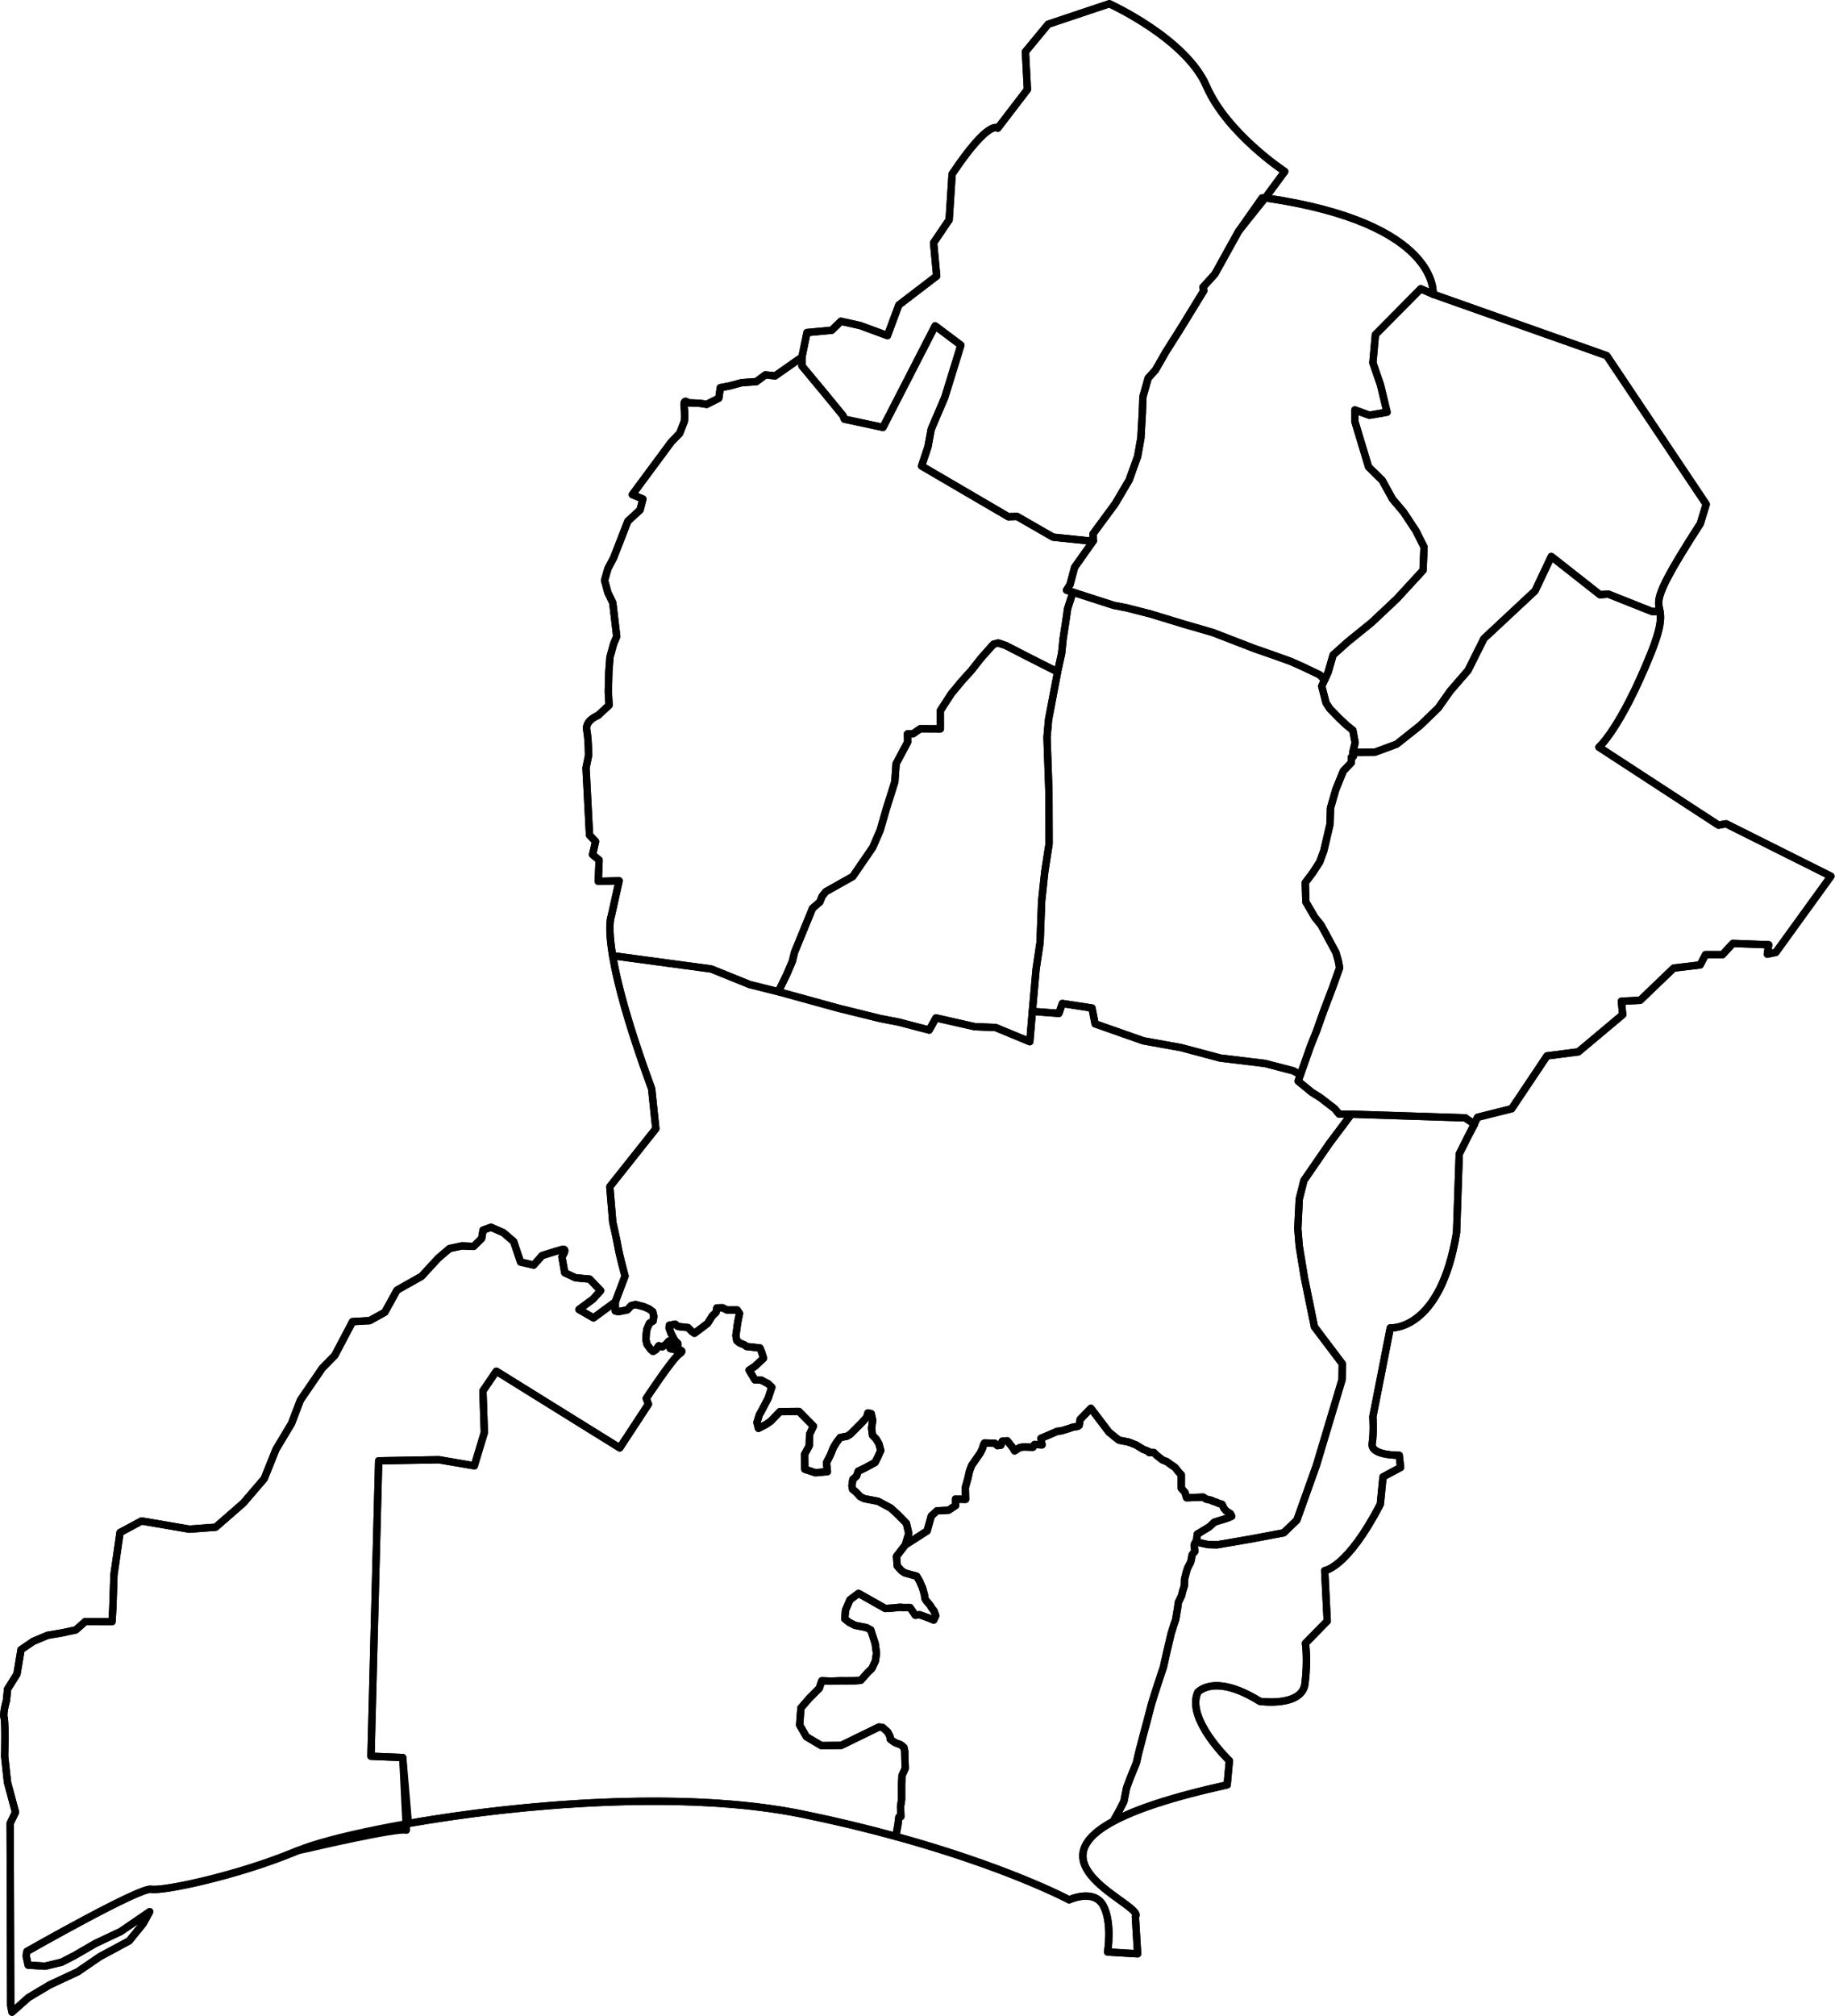 <?xml version="1.0" encoding="UTF-8" standalone="no"?>
<!DOCTYPE svg PUBLIC "-//W3C//DTD SVG 1.1//EN" "http://www.w3.org/Graphics/SVG/1.1/DTD/svg11.dtd">
<svg width="100%" height="100%" viewBox="0 0 939 1031" version="1.1" xmlns="http://www.w3.org/2000/svg" xmlns:xlink="http://www.w3.org/1999/xlink" xml:space="preserve" xmlns:serif="http://www.serif.com/" style="fill-rule:evenodd;clip-rule:evenodd;stroke-linecap:round;stroke-linejoin:round;stroke-miterlimit:1.5;">
    <g transform="matrix(1,0,0,1,-70.667,-24.576)">
        <g transform="matrix(2.804,0,0,2.804,-1449.91,-875.332)">
            <path d="M803.821,374.599L801.567,373.611L793.294,381.977L792.832,387.107L794.218,391.128L795.42,396.12L792.185,396.674L789.55,395.704L789.55,397.83L792.046,406.103L794.542,408.552L796.391,411.926L798.424,414.33L800.689,417.75L802.168,420.708L801.983,424.96L797.176,430.182L792.601,434.481L788.21,438.04L785.576,440.397L784.651,443.586L783.496,446.081L784.282,449.132L784.975,450.195L786.731,451.997L788.071,453.245L789.174,454.123L789.597,456.388L789.174,458.166L793.195,458.138L797.161,456.669L801.431,453.285L804.759,450.069L806.95,446.963L810.194,443.219L813.094,437.415L822.425,428.708L825.398,422.429L834.291,429.421L835.765,429.285L843.756,432.464L845.224,432.464C844.849,430.324 843.874,429.932 852.579,416.457L853.665,412.913L835.509,385.804L803.821,374.599" style="fill:none;stroke:black;stroke-width:1.34px;"/>
        </g>
        <g transform="matrix(2.804,0,0,2.804,-1449.91,-875.332)">
            <path d="M654.576,558.394L650.598,561.31L647.94,559.775L650.479,557.905L651.908,556.333L649.891,554.229L647.316,553.994L645.349,553.067L644.836,550.164C644.836,550.164 645.985,548.534 644.875,548.832C643.765,549.129 641.208,549.946 641.208,549.946L639.689,551.676L637.295,551.127L636.676,549.31L636.023,547.37L634.138,545.76L631.891,544.776L630.444,545.296L630.191,546.818L628.729,548.267L626.59,548.179L624.337,548.651L622.291,550.389L619.219,553.723L614.74,556.246L612.516,560.278L609.754,561.812L606.629,561.988L603.387,568.144L601.103,570.475L597.113,576.303L595.481,580.573L592.649,585.298L590.509,590.63L586.682,595.093L581.645,599.482L576.85,599.842L568.122,598.347L564.193,600.457L563.084,608.157L562.877,614.293L562.732,616.712L557.838,616.701L556.129,618.216L553.629,618.754L550.973,619.201L548.359,620.298L546.124,621.823L545.385,626.271L543.667,629.016L543.464,631.101C543.464,631.101 542.788,633.312 543.042,634.26C543.295,635.207 543.14,641.255 543.14,641.255L543.656,646.024L545.115,651.47L544.139,653.508L544.242,686.729L544.48,687.934L547.488,685.267L551.354,682.962L556.468,680.577L560.544,677.793L565.867,674.928L568.411,671.793L569.604,669.612L564.313,673.229L559.73,675.388L555.922,677.593L553.544,678.822L550.523,679.547L547.428,679.361L547.063,677.682L547.203,676.857C547.203,676.857 567.837,665.109 569.88,665.518C571.874,665.917 585.067,663.2 595.863,658.793C596.124,658.686 596.384,658.578 596.642,658.47L598.616,658.042C598.616,658.042 614.811,654.249 616.446,654.74L615.792,641.501L609.99,641.256L611.396,587.371L622.378,587.175L628.851,588.286L630.681,582.207L630.42,574.623L632.865,571.028L655.393,585.018L660.623,577.042L660.23,575.996C660.23,575.996 664.998,568.766 666.24,567.916C667.482,567.066 665.973,567.199 665.973,567.199L665.618,566.884L665.46,567.105L664.61,566.909L665.199,566.19L665.068,565.536L664.349,565.536L663.826,566.124L663.172,566.582L662.518,566.386L661.995,567.105L661.472,567.432L661.015,567.04L660.361,566.124L660.165,565.275L660.23,564.163L660.361,563.313L660.819,562.267L661.472,561.875L661.603,561.025L661.407,560.175L660.688,559.652L659.773,559.26L658.269,558.868L657.485,559.064L656.766,559.848L655.131,560.175L654.576,560.045L654.576,558.493" style="fill:none;stroke:black;stroke-width:1.34px;"/>
        </g>
        <g transform="matrix(2.804,0,0,2.804,-1449.91,-875.332)">
            <path d="M705.768,655.879L706.159,653.746L706.327,652.364L706.695,652.264L706.628,650.457L706.829,649.151L706.829,646.373L706.896,644.8L707.498,643.461L707.431,641.821L707.398,640.348L707.264,639.679C707.264,639.679 707.063,639.478 706.829,639.277C706.594,639.076 706.092,638.976 705.724,638.808C705.356,638.641 704.753,638.139 704.753,638.139L704.72,637.67L704.318,636.867L703.348,635.997L702.678,635.93L695.816,639.277L692.168,639.31L689.457,637.704L688.218,635.562L688.453,632.449L689.992,630.675L691.8,628.867L692.268,627.495L693.942,627.562L695.716,627.495C695.716,627.495 697.088,627.528 698.126,627.495C699.164,627.462 699.398,627.395 699.398,627.395L700.603,626.022L701.406,625.252L702.042,623.88L702.243,622.474L702.009,620.734L701.205,618.223L700.402,617.788L698.327,617.387L697.222,616.818L696.452,616.182L696.586,614.642L697.39,612.734L698.963,611.548L703.85,614.307C703.85,614.307 705.289,614.24 706.025,614.14C706.762,614.039 706.962,614.14 706.962,614.14L708.368,614.14L709.339,615.546L710.109,615.445L711.615,615.981L712.686,616.416L713.054,615.613L712.753,614.776C712.753,614.776 712.284,614.207 712.117,613.872C711.95,613.537 711.682,613.37 711.314,612.868C710.946,612.366 711.079,612.198 711.013,611.864C710.946,611.529 710.611,610.469 710.611,610.469L710.075,609.253L709.573,608.416L708.469,608.115L707.398,607.814L706.762,607.379L706.025,606.542L705.958,605.638L705.891,604.801L707.498,602.727L708.134,600.617L707.699,598.776L706.126,597.17L704.854,595.998L702.544,594.76L700.066,594.286L699.281,593.92L698.81,593.397L698.392,592.978L697.869,592.56L697.764,591.932L697.921,590.782L698.601,590.154L698.915,589.265L700.222,588.638L701.986,587.677L702.488,586.673L703.024,585.502L702.689,584.263L702.153,583.36L701.517,582.724L701.35,581.418L701.551,579.979L701.283,578.774L700.681,578.64L700.446,579.443L699.543,580.448L697.467,582.523L696.865,582.891L695.626,583.125L694.99,583.962L694.388,584.933L693.852,586.272L693.116,587.711L693.283,589.351L691.108,589.552L689.166,588.916L689.133,586.171L689.97,584.631L690.037,582.523L690.74,581.05L688.095,578.372L684.614,578.406L682.941,580.146L682.07,580.749L680.698,581.452L680.43,580.381L680.865,578.975L681.301,578.205L682.472,575.962L683.142,573.954L682.472,573.318L681.2,572.649L680.062,572.615L678.991,570.841L680.062,570.138L681.635,568.666L681.301,567.594L680.966,566.791L678.522,566.523L678.121,566.222L677.284,565.887L676.748,565.452L676.581,564.549L676.849,562.574L676.983,561.77L677.251,560.498L676.815,559.862L674.941,559.862L674.138,559.461L673.1,559.494L672.966,560.298L672.263,560.967L671.426,562.306L670.288,563.176L669.016,564.113L668.548,563.779L667.845,563.076L666.004,562.875L665.518,562.461L664.435,562.653L664.407,563.215L664.764,564.161L665.449,565.45L665.973,565.943L665.973,567.199C665.973,567.199 666.051,567.193 666.156,567.194C666.507,567.198 667.164,567.283 666.207,567.938C664.965,568.788 660.23,575.996 660.23,575.996L660.623,577.042L655.393,585.018L632.865,571.028L630.42,574.623L630.681,582.207L628.851,588.286L622.378,587.175L611.396,587.371L609.99,641.256L615.792,641.501L616.818,653.517C637.096,649.965 667.038,647.374 688.682,651.805C694.953,653.088 700.651,654.477 705.756,655.879" style="fill:none;stroke:black;stroke-width:1.34px;"/>
        </g>
        <g transform="matrix(2.804,0,0,2.804,-1449.91,-875.332)">
            <path d="M760.544,602.124L760.651,601.956L760.784,600.751L761.588,600.269L762.953,599.439L763.917,598.555L766.274,597.832L767.077,597.484L766.836,597.029L766.086,596.547L765.685,596.091L765.31,595.315L764.694,595.127C764.694,595.127 764.212,594.886 763.783,594.779C763.355,594.672 763.409,594.592 763.409,594.592L762.364,594.351L761.882,594.003L758.83,594.11L758.535,593.146L757.866,592.369L757.866,589.906L757.384,589.424L756.741,588.594L755.991,588.085L755.268,587.549L754.411,587.201L753.421,586.425L752.858,585.862L752.001,585.862L751.841,585.648L750.904,585.273L749.592,584.47C749.592,584.47 748.788,584.176 748.574,584.068C748.36,583.961 747.637,583.827 747.637,583.827L746.512,583.613L745.843,583.104L744.665,582.14L741.371,577.803L739.416,579.811L739.229,580.909L738.961,581.096L738.104,581.23L737.328,581.498C737.328,581.498 736.792,581.658 736.283,581.819C735.775,581.98 735.266,581.98 735.266,581.98L733.847,582.596L732.267,583.265L732.454,584.47L731.088,584.39L730.794,584.899L729.08,584.845L728.384,584.952L727.447,585.568L727.152,585.032L726.108,583.72L725.198,583.801L724.957,584.524L724.314,584.604L723.859,584.176L721.957,584.122L721.77,584.497L721.556,585.193L721.154,585.996L720.297,587.228L719.601,588.219L719.199,589.317L718.932,590.548L718.45,592.262L718.503,594.404L716.656,594.351L716.682,595.529L715.397,596.386L713.282,596.493L712.237,597.457L711.488,600.162L707.498,602.727L708.134,600.617L707.699,598.776L706.126,597.17L704.854,595.998L702.544,594.76L700.066,594.286L699.281,593.92L698.81,593.397L698.392,592.978L697.869,592.56L697.764,591.932L697.921,590.782L698.601,590.154L698.915,589.265L700.222,588.638L701.986,587.677L702.488,586.673L703.024,585.502L702.689,584.263L702.153,583.36L701.517,582.724L701.35,581.418L701.551,579.979L701.283,578.774L700.681,578.64L700.446,579.443L699.543,580.448L697.467,582.523L696.865,582.891L695.626,583.125L694.99,583.962L694.388,584.933L693.852,586.272L693.116,587.711L693.283,589.351L691.108,589.552L689.166,588.916L689.133,586.171L689.97,584.631L690.037,582.523L690.74,581.05L688.095,578.372L684.614,578.406L682.941,580.146L682.07,580.749L680.698,581.452L680.43,580.381L680.865,578.975L681.301,578.205L682.472,575.962L683.142,573.954L682.472,573.318L681.2,572.649L680.062,572.615L678.991,570.841L680.062,570.138L681.635,568.666L681.301,567.594L680.966,566.791L678.522,566.523L678.121,566.222L677.284,565.887L676.748,565.452L676.581,564.549L676.849,562.574L676.983,561.77L677.251,560.498L676.815,559.862L674.941,559.862L674.138,559.461L673.1,559.494L672.966,560.298L672.263,560.967L671.426,562.306L670.288,563.176L669.016,564.113L668.548,563.779L667.845,563.076L666.004,562.875L665.518,562.461L664.435,562.653L664.407,563.215L664.764,564.161L665.449,565.45L665.973,565.943L665.973,567.199L665.618,566.884L665.46,567.105L664.61,566.909L665.199,566.19L665.068,565.536L664.349,565.536L663.826,566.124L663.172,566.582L662.518,566.386L661.995,567.105L661.472,567.432L661.015,567.04L660.361,566.124L660.165,565.275L660.23,564.163L660.361,563.313L660.819,562.267L661.472,561.875L661.603,561.025L661.407,560.175L660.688,559.652L659.773,559.26L658.269,558.868L657.485,559.064L656.766,559.848L655.131,560.175L654.576,560.045L654.576,558.394L656.355,553.687C656.355,553.687 655.297,549.74 655.09,548.474C654.883,547.208 654.114,543.845 654.114,543.845L653.572,537.38L661.973,526.801L661.213,519.524C656.804,507.544 654.877,499.959 654.088,495.245L672.09,497.67L679.105,500.508L684.47,501.849L695.354,504.84L702.885,506.697L706.341,507.368L711.86,508.812L713.098,506.594L720.165,508.193L723.982,508.348L730.223,510.927L730.688,505.408L735.536,505.769L736.155,503.964L741.571,504.789L742.139,507.677L750.959,510.772L757.82,512.01L764.99,513.919L773.14,514.899L778.298,516.24L779.606,516.954L779.191,518.12L781.659,520.145L783.295,521.171L784.293,521.947L785.874,523.167L786.678,524.138L788.904,524.152L784.887,529.508L780.246,536.247L779.398,539.638L779.13,545.038L779.398,548.252L780.335,553.964L782.165,562.934L787.253,569.673L787.208,572.574L782.53,588.195L778.96,598.192L776.55,600.512L770.614,601.628L766.999,602.253L764.366,602.699L762.759,602.654L761.108,602.297L760.528,602.119" style="fill:none;stroke:black;stroke-width:1.34px;"/>
        </g>
        <g transform="matrix(2.804,0,0,2.804,-1449.91,-875.332)">
            <path d="M784.036,444.914L783.496,446.081L784.282,449.132L784.975,450.195L786.731,451.997L788.071,453.245L789.174,454.123L789.597,456.388L789.174,458.166L789.257,458.915L788.904,459.053L788.904,460.024L787.427,461.577L786.068,464.932L785.098,468.316L785.014,471.255L784.46,473.612L783.877,476.108L783.129,478.16L781.909,480.046L780.494,481.931L780.605,485.453L782.241,488.254L783.351,489.613L784.155,491.083L786.096,494.688L786.512,496.13L786.761,497.461L785.514,500.955L783.85,505.336L782.546,508.997L781.437,511.77L780.522,514.377L779.606,516.954L778.298,516.24L773.14,514.899L764.99,513.919L757.82,512.01L750.959,510.772L742.139,507.677L741.571,504.789L736.155,503.964L735.536,505.769L730.688,505.408L731.369,497.713L732.097,492.838L732.382,485.304L732.952,479.954L733.616,475.649L733.743,474.826L733.711,465.424L733.363,455.421L733.648,452.16L735.297,443.493L735.364,443.127L736.031,440.123L736.298,437.485L736.732,434.647L737.133,431.909L738.091,428.949L745.542,431.348L747.834,431.791L752.197,432.901L758.261,434.749L763.622,436.302L771.091,439.186L775.01,440.554L777.894,441.59L780.039,442.551L783.145,444.03L784.025,444.939" style="fill:none;stroke:black;stroke-width:1.34px;"/>
        </g>
        <g transform="matrix(2.804,0,0,2.804,-1449.91,-875.332)">
            <path d="M735.297,443.493L733.648,452.16L733.363,455.421L733.711,465.424L733.743,474.826L733.616,475.649L732.952,479.954L732.382,485.304L732.097,492.838L731.369,497.713L730.688,505.408L730.223,510.927L723.982,508.348L720.165,508.193L713.098,506.594L711.86,508.812L706.341,507.368L702.885,506.697L695.354,504.84L684.325,501.809L684.324,501.812L685.908,498.581L686.891,496.252L687.276,494.649L690.566,486.615L691.913,485.439L692.319,484.414L692.981,483.58L697.917,480.802L701.55,475.503L702.896,472.426L704.05,468.43L705.588,463.537L705.823,460.225L707.939,456.272L707.896,454.798L708.9,454.776L710.225,453.857L713.9,453.879L713.9,450.545L715.909,447.447L717.768,445.203L719.563,443.216L721.4,440.887L723.601,438.43L724.456,438.216L725.824,438.665L729.435,440.524L735.297,443.493" style="fill:none;stroke:black;stroke-width:1.34px;"/>
        </g>
        <g transform="matrix(2.804,0,0,2.804,-1449.91,-875.332)">
            <path d="M738.091,428.949L736.927,428.575L737.555,427.576L738.406,424.397L741.807,419.59L741.055,419.59L734.469,418.908L727.882,415.125L726.317,415.191L710.471,405.931L711.645,402.41L712.232,399.214L714.71,393.411L717.644,383.89L712.949,380.369L703.429,398.888L696.386,397.388L696.125,396.736L692.865,392.758L688.639,387.672L688.639,386.066L683.742,389.494L681.973,389.307L680.321,390.542L677.599,390.743L675.379,391.338L673.743,391.644L673.465,393.569L671.254,394.69L670.012,394.494L667.873,394.406C667.873,394.406 666.959,393.462 667.142,395.131C667.325,396.801 667.186,397.763 667.186,397.763L666.325,399.977L664.773,401.582L657.686,411.148L659.62,411.952L659.096,413.943L656.87,415.994L654.287,422.634L653.236,424.634L652.622,426.782L653.217,429.002L654.116,430.876L654.838,437.027L654.273,438.369L653.601,440.796L653.399,443.494L653.304,447.088L653.439,449.564L651.426,451.425C651.426,451.425 649.025,452.333 649.365,454.092C649.704,455.852 649.691,458.764 649.691,458.764L649.233,461.001L649.873,473.256L650.976,474.414L650.428,476.808L651.622,477.81L651.47,481.684L655.278,481.589L653.839,488.056C653.839,488.056 653.137,489.563 654.088,495.245L672.09,497.67L679.105,500.508L684.324,501.812L685.908,498.581L686.891,496.252L687.276,494.649L690.566,486.615L691.913,485.439L692.319,484.414L692.981,483.58L697.917,480.802L701.55,475.503L702.896,472.426L704.05,468.43L705.588,463.537L705.823,460.225L707.939,456.272L707.896,454.798L708.9,454.776L710.225,453.857L713.9,453.879L713.9,450.545L715.909,447.447L717.768,445.203L719.563,443.216L721.4,440.887L723.601,438.43L724.456,438.216L725.824,438.665L729.435,440.524L735.297,443.493L735.364,443.127L736.031,440.123L736.298,437.485L736.732,434.647L737.133,431.909L738.091,428.949" style="fill:none;stroke:black;stroke-width:1.34px;"/>
        </g>
        <g transform="matrix(2.804,0,0,2.804,-1449.91,-875.332)">
            <path d="M688.639,386.066L689.555,381.591L694.07,381.174L695.746,379.535L699.259,380.312L704.246,382.149L706.32,376.57L713.231,371.281L712.664,365.22L715.505,361.022L716.046,352.681C722.844,342.532 724.38,344.314 724.38,344.314L729.787,337.26L729.423,330.378L733.576,325.353L744.737,321.622C744.737,321.622 758.675,327.937 762.451,336.633C766.227,345.329 776.748,352.217 776.748,352.217L773.203,357.026L768.318,363.13L763.992,370.932L761.811,373.335L761.995,373.926L757.78,380.804L755.044,385.13L753.159,388.42L751.827,389.899L750.866,393.301L750.755,396.296L750.496,400.835L749.905,404.172L748.352,408.498L745.801,412.824L741.77,418.296L741.807,419.59L741.055,419.59L734.469,418.908L727.882,415.125L726.317,415.191L710.471,405.931L711.645,402.41L712.232,399.214L714.71,393.411L717.644,383.89L712.949,380.369L703.429,398.888L696.386,397.388L696.125,396.736L692.865,392.758L688.639,387.672L688.639,386.066Z" style="fill:none;stroke:black;stroke-width:1.34px;"/>
        </g>
        <g transform="matrix(2.804,0,0,2.804,-1449.91,-875.332)">
            <path d="M745.437,653.151C730.262,661.344 751.315,668.501 749.489,670.508L749.897,677.291L744.422,676.964C744.422,676.964 745.321,671.57 743.605,668.465C741.889,665.36 737.402,667.446 737.402,667.446C737.402,667.446 726.448,661.556 705.768,655.879L706.159,653.746L706.327,652.364L706.695,652.264L706.628,650.457L706.829,649.151L706.829,646.373L706.896,644.8L707.498,643.461L707.431,641.821L707.398,640.348L707.264,639.679C707.264,639.679 707.063,639.478 706.829,639.277C706.594,639.076 706.092,638.976 705.724,638.808C705.356,638.641 704.753,638.139 704.753,638.139L704.72,637.67L704.318,636.867L703.348,635.997L702.678,635.93L695.816,639.277L692.168,639.31L689.457,637.704L688.218,635.562L688.453,632.449L689.992,630.675L691.8,628.867L692.268,627.495L693.942,627.562L695.716,627.495C695.716,627.495 697.088,627.528 698.126,627.495C699.164,627.462 699.398,627.395 699.398,627.395L700.603,626.022L701.406,625.252L702.042,623.88L702.243,622.474L702.009,620.734L701.205,618.223L700.402,617.788L698.327,617.387L697.222,616.818L696.452,616.182L696.586,614.642L697.39,612.734L698.963,611.548L703.85,614.307C703.85,614.307 705.289,614.24 706.025,614.14C706.762,614.039 706.962,614.14 706.962,614.14L708.368,614.14L709.339,615.546L710.109,615.445L711.615,615.981L712.686,616.416L713.054,615.613L712.753,614.776C712.753,614.776 712.284,614.207 712.117,613.872C711.95,613.537 711.682,613.37 711.314,612.868C710.946,612.366 711.079,612.198 711.013,611.864C710.946,611.529 710.611,610.469 710.611,610.469L710.075,609.253L709.573,608.416L708.469,608.115L707.398,607.814L706.762,607.379L706.025,606.542L705.958,605.638L705.891,604.801L707.498,602.727L711.488,600.162L712.237,597.457L713.282,596.493L715.397,596.386L716.682,595.529L716.656,594.351L718.503,594.404L718.45,592.262L718.932,590.548L719.199,589.317L719.601,588.219L720.297,587.228L721.154,585.996L721.556,585.193L721.77,584.497L721.957,584.122L723.859,584.176L724.314,584.604L724.957,584.524L725.198,583.801L726.108,583.72L727.152,585.032L727.447,585.568L728.384,584.952L729.08,584.845L730.794,584.899L731.088,584.39L732.454,584.47L732.267,583.265L733.847,582.596L735.266,581.98C735.266,581.98 735.775,581.98 736.283,581.819C736.792,581.658 737.328,581.498 737.328,581.498L738.104,581.23L738.961,581.096L739.229,580.909L739.416,579.811L741.371,577.803L744.665,582.14L745.843,583.104L746.512,583.613L747.637,583.827C747.637,583.827 748.36,583.961 748.574,584.068C748.788,584.176 749.592,584.47 749.592,584.47L750.904,585.273L751.841,585.648L752.001,585.862L752.858,585.862L753.421,586.425L754.411,587.201L755.268,587.549L755.991,588.085L756.741,588.594L757.384,589.424L757.866,589.906L757.866,592.369L758.535,593.146L758.83,594.11L761.882,594.003L762.364,594.351L763.409,594.592C763.409,594.592 763.355,594.672 763.783,594.779C764.212,594.886 764.694,595.127 764.694,595.127L765.31,595.315L765.685,596.091L766.086,596.547L766.836,597.029L767.077,597.484L766.274,597.832L763.917,598.555L762.953,599.439L761.588,600.269L760.784,600.751L760.651,601.956L760.463,602.25C760.463,602.25 760.142,602.598 760.222,602.946C760.302,603.294 760.329,603.937 760.329,603.937C760.329,603.937 759.794,604.419 759.794,604.714C759.794,605.008 759.579,605.865 759.579,605.865L759.017,606.936L758.749,607.793L758.455,608.998L758.428,610.176L758.08,611.274L757.946,611.917L757.33,613.202C757.33,613.202 757.169,614.541 757.089,614.862C757.009,615.184 756.902,616.281 756.768,616.576C756.634,616.87 756.366,617.781 756.366,617.781L756.018,618.879L755.215,622.279L754.599,625.038L754.144,626.376L753.019,629.831L752.43,631.732L751.573,635.025L751.064,636.9L750.1,640.595L749.672,642.469L748.52,645.308L747.878,647.022L747.396,649.512L746.566,651.118L745.437,653.151" style="fill:none;stroke:black;stroke-width:1.34px;"/>
        </g>
        <g transform="matrix(2.804,0,0,2.804,-1449.91,-875.332)">
            <path d="M745.437,653.151C749.462,650.985 756.055,648.715 766.241,646.483L766.646,642.074C766.646,642.074 758.697,634.491 760.872,629.606C760.872,629.606 763.813,626.018 772.211,631.248C772.211,631.248 779.897,632.335 780.441,628.026C780.985,623.716 780.525,620.662 780.525,620.662L784.5,616.604L784.04,607.399C784.04,607.399 788.144,606.974 794.192,595.288L794.682,590.303L797.891,588.583L797.639,586.366C797.639,586.366 792.368,586.45 792.702,584.232C793.037,582.015 792.828,579.337 792.828,579.337L796.01,563.133C796.01,563.133 805.162,563.879 808.104,545.727L808.594,531.416L810.062,528.481L811.397,525.982L810.062,525.089L809.701,524.822L788.904,524.152L784.887,529.508L780.246,536.247L779.398,539.638L779.13,545.038L779.398,548.252L780.335,553.964L782.165,562.934L787.253,569.673L787.208,572.574L782.53,588.195L778.96,598.192L776.55,600.512L770.614,601.628L766.999,602.253L764.366,602.699L762.759,602.654L761.108,602.297L760.528,602.119L760.463,602.25C760.463,602.25 760.142,602.598 760.222,602.946C760.302,603.294 760.329,603.937 760.329,603.937C760.329,603.937 759.794,604.419 759.794,604.714C759.794,605.008 759.579,605.865 759.579,605.865L759.017,606.936L758.749,607.793L758.455,608.998L758.428,610.176L758.08,611.274L757.946,611.917L757.33,613.202C757.33,613.202 757.169,614.541 757.089,614.862C757.009,615.184 756.902,616.281 756.768,616.576C756.634,616.87 756.366,617.781 756.366,617.781L756.018,618.879L755.215,622.279L754.599,625.038L754.144,626.376L753.019,629.831L752.43,631.732L751.573,635.025L751.064,636.9L750.1,640.595L749.672,642.469L748.52,645.308L747.878,647.022L747.396,649.512L746.566,651.118L745.437,653.151" style="fill:none;stroke:black;stroke-width:1.34px;"/>
        </g>
        <g transform="matrix(2.804,0,0,2.804,-1449.91,-875.332)">
            <path d="M788.904,524.152L786.678,524.138L785.874,523.167L784.293,521.947L783.295,521.171L781.659,520.145L779.191,518.12L780.522,514.377L781.437,511.77L782.546,508.997L783.85,505.336L785.514,500.955L786.761,497.461L786.512,496.13L786.096,494.688L784.155,491.083L783.351,489.613L782.241,488.254L780.605,485.453L780.494,481.931L781.909,480.046L783.129,478.16L783.877,476.108L784.46,473.612L785.014,471.255L785.098,468.316L786.068,464.932L787.427,461.577L788.904,460.024L788.904,459.053L789.257,458.915L789.174,458.166L793.195,458.138L797.161,456.669L801.431,453.285L804.759,450.069L806.95,446.963L810.194,443.219L813.094,437.415L822.425,428.708L825.398,422.429L834.291,429.421L835.765,429.285L843.756,432.464L845.224,432.464C845.438,433.663 845.474,435.391 843.485,440.297C837.985,453.869 834.091,457.215 834.091,457.215L855.91,471.434L857.299,471.189L876.421,480.75L866.369,494.642L864.817,494.969L865.062,493.253L858.525,493.008L856.645,495.051L853.54,495.051L852.559,496.93L847.738,497.502L841.609,503.386L838.177,503.55L838.422,506.001L830.332,512.784L824.611,513.519L818.156,523.162L811.945,524.715L811.334,525.937L811.329,525.937L810.062,525.089L809.701,524.822L788.904,524.152" style="fill:none;stroke:black;stroke-width:1.34px;"/>
        </g>
        <g transform="matrix(2.804,0,0,2.804,-1449.91,-875.332)">
            <path d="M784.025,444.939L783.145,444.03L780.039,442.551L777.894,441.59L775.01,440.554L771.091,439.186L763.622,436.302L758.261,434.749L752.197,432.901L747.834,431.791L745.542,431.348L736.927,428.575L737.555,427.576L738.406,424.397L741.807,419.59L741.77,418.296L745.801,412.824L748.352,408.498L749.905,404.172L750.496,400.835L750.755,396.296L750.866,393.301L751.827,389.899L753.159,388.42L755.044,385.13L757.78,380.804L761.995,373.926L761.811,373.335L763.992,370.932L768.318,363.13L772.598,357.026L773.203,357.026C805.245,361.659 803.821,374.599 803.821,374.599L801.567,373.611L793.294,381.977L792.832,387.107L794.218,391.128L795.42,396.12L792.185,396.674L789.55,395.704L789.55,397.83L792.046,406.103L794.542,408.552L796.391,411.926L798.424,414.33L800.689,417.75L802.168,420.708L801.983,424.96L797.176,430.182L792.601,434.481L788.21,438.04L785.576,440.397L784.651,443.586L784.025,444.939" style="fill:none;stroke:black;stroke-width:1.34px;"/>
        </g>
        <g transform="matrix(2.804,0,0,2.804,-1449.91,-875.332)">
            <path d="M547.203,676.857C547.203,676.857 567.837,665.109 569.88,665.518C571.923,665.927 585.713,663.067 596.642,658.47C607.572,653.873 657.01,645.321 688.682,651.805C720.354,658.289 737.402,667.446 737.402,667.446C737.402,667.446 741.889,665.36 743.605,668.465C745.321,671.57 744.422,676.964 744.422,676.964L749.897,677.291L749.489,670.508C751.799,667.969 717.494,657.165 766.241,646.483L766.646,642.074C766.646,642.074 758.697,634.491 760.872,629.606C760.872,629.606 763.813,626.018 772.211,631.248C772.211,631.248 779.897,632.335 780.441,628.026C780.985,623.716 780.525,620.662 780.525,620.662L784.5,616.604L784.04,607.399C784.04,607.399 788.144,606.974 794.192,595.288L794.682,590.303L797.891,588.583L797.639,586.366C797.639,586.366 792.368,586.45 792.702,584.232C793.037,582.015 792.828,579.337 792.828,579.337L796.01,563.133C796.01,563.133 805.162,563.879 808.104,545.727L808.594,531.416L811.945,524.715L818.156,523.162L824.611,513.519L830.332,512.784L838.422,506.001L838.177,503.55L841.609,503.386L847.738,497.502L852.559,496.93L853.54,495.051L856.645,495.051L858.525,493.008L865.062,493.253L864.817,494.969L866.369,494.642L876.421,480.75L857.299,471.189L855.91,471.434L834.091,457.215C834.091,457.215 837.985,453.869 843.485,440.297C848.986,426.726 839.002,437.476 852.579,416.457L853.665,412.913L835.509,385.804L803.821,374.599C803.821,374.599 805.245,361.659 773.203,357.026L776.748,352.217C776.748,352.217 766.227,345.329 762.451,336.633C758.675,327.937 744.737,321.622 744.737,321.622L733.576,325.353L729.423,330.378L729.787,337.26L724.38,344.314C724.38,344.314 722.844,342.532 716.046,352.681L715.505,361.022L712.664,365.22L713.231,371.281L706.32,376.57L704.246,382.149L699.259,380.312L695.746,379.535L694.07,381.174L689.555,381.591L688.639,386.066L683.742,389.494L681.973,389.307L680.321,390.542L677.599,390.743L675.379,391.338L673.743,391.644L673.465,393.569L671.254,394.69L670.012,394.494L667.873,394.406C667.873,394.406 666.959,393.462 667.142,395.131C667.325,396.801 667.186,397.763 667.186,397.763L666.325,399.977L664.773,401.582L657.686,411.148L659.62,411.952L659.096,413.943L656.87,415.994L654.287,422.634L653.236,424.634L652.622,426.782L653.217,429.002L654.116,430.876L654.838,437.027L654.273,438.369L653.601,440.796L653.399,443.494L653.304,447.088L653.439,449.564L651.426,451.425C651.426,451.425 649.025,452.333 649.365,454.092C649.704,455.852 649.691,458.764 649.691,458.764L649.233,461.001L649.873,473.256L650.976,474.414L650.428,476.808L651.622,477.81L651.47,481.684L655.278,481.589L653.839,488.056C653.839,488.056 651.489,493.101 661.213,519.524L661.973,526.801L653.572,537.38L654.114,543.845C654.114,543.845 654.883,547.208 655.09,548.474C655.297,549.74 656.355,553.687 656.355,553.687L654.576,558.394L650.598,561.31L647.94,559.775L650.479,557.905L651.908,556.333L649.891,554.229L647.316,553.994L645.349,553.067L644.836,550.164C644.836,550.164 645.985,548.534 644.875,548.832C643.765,549.129 641.208,549.946 641.208,549.946L639.689,551.676L637.295,551.127L636.676,549.31L636.023,547.37L634.138,545.76L631.891,544.776L630.444,545.296L630.191,546.818L628.729,548.267L626.59,548.179L624.337,548.651L622.291,550.389L619.219,553.723L614.74,556.246L612.516,560.278L609.754,561.812L606.629,561.988L603.387,568.144L601.103,570.475L597.113,576.303L595.481,580.573L592.649,585.298L590.509,590.63L586.682,595.093L581.645,599.482L576.85,599.842L568.122,598.347L564.193,600.457L563.084,608.157L562.877,614.293L562.732,616.712L557.838,616.701L556.129,618.216L553.629,618.754L550.973,619.201L548.359,620.298L546.124,621.823L545.385,626.271L543.667,629.016L543.464,631.101C543.464,631.101 542.788,633.312 543.042,634.26C543.295,635.207 543.14,641.255 543.14,641.255L543.656,646.024L545.115,651.47L544.139,653.508L544.242,686.729L544.48,687.934L547.488,685.267L551.354,682.962L556.468,680.577L560.544,677.793L565.867,674.928L568.411,671.793L569.604,669.612L564.313,673.229L559.73,675.388L555.922,677.593L553.544,678.822L550.523,679.547L547.428,679.361L547.063,677.682L547.203,676.857Z" style="fill:none;stroke:black;stroke-width:1.34px;"/>
        </g>
    </g>
</svg>
